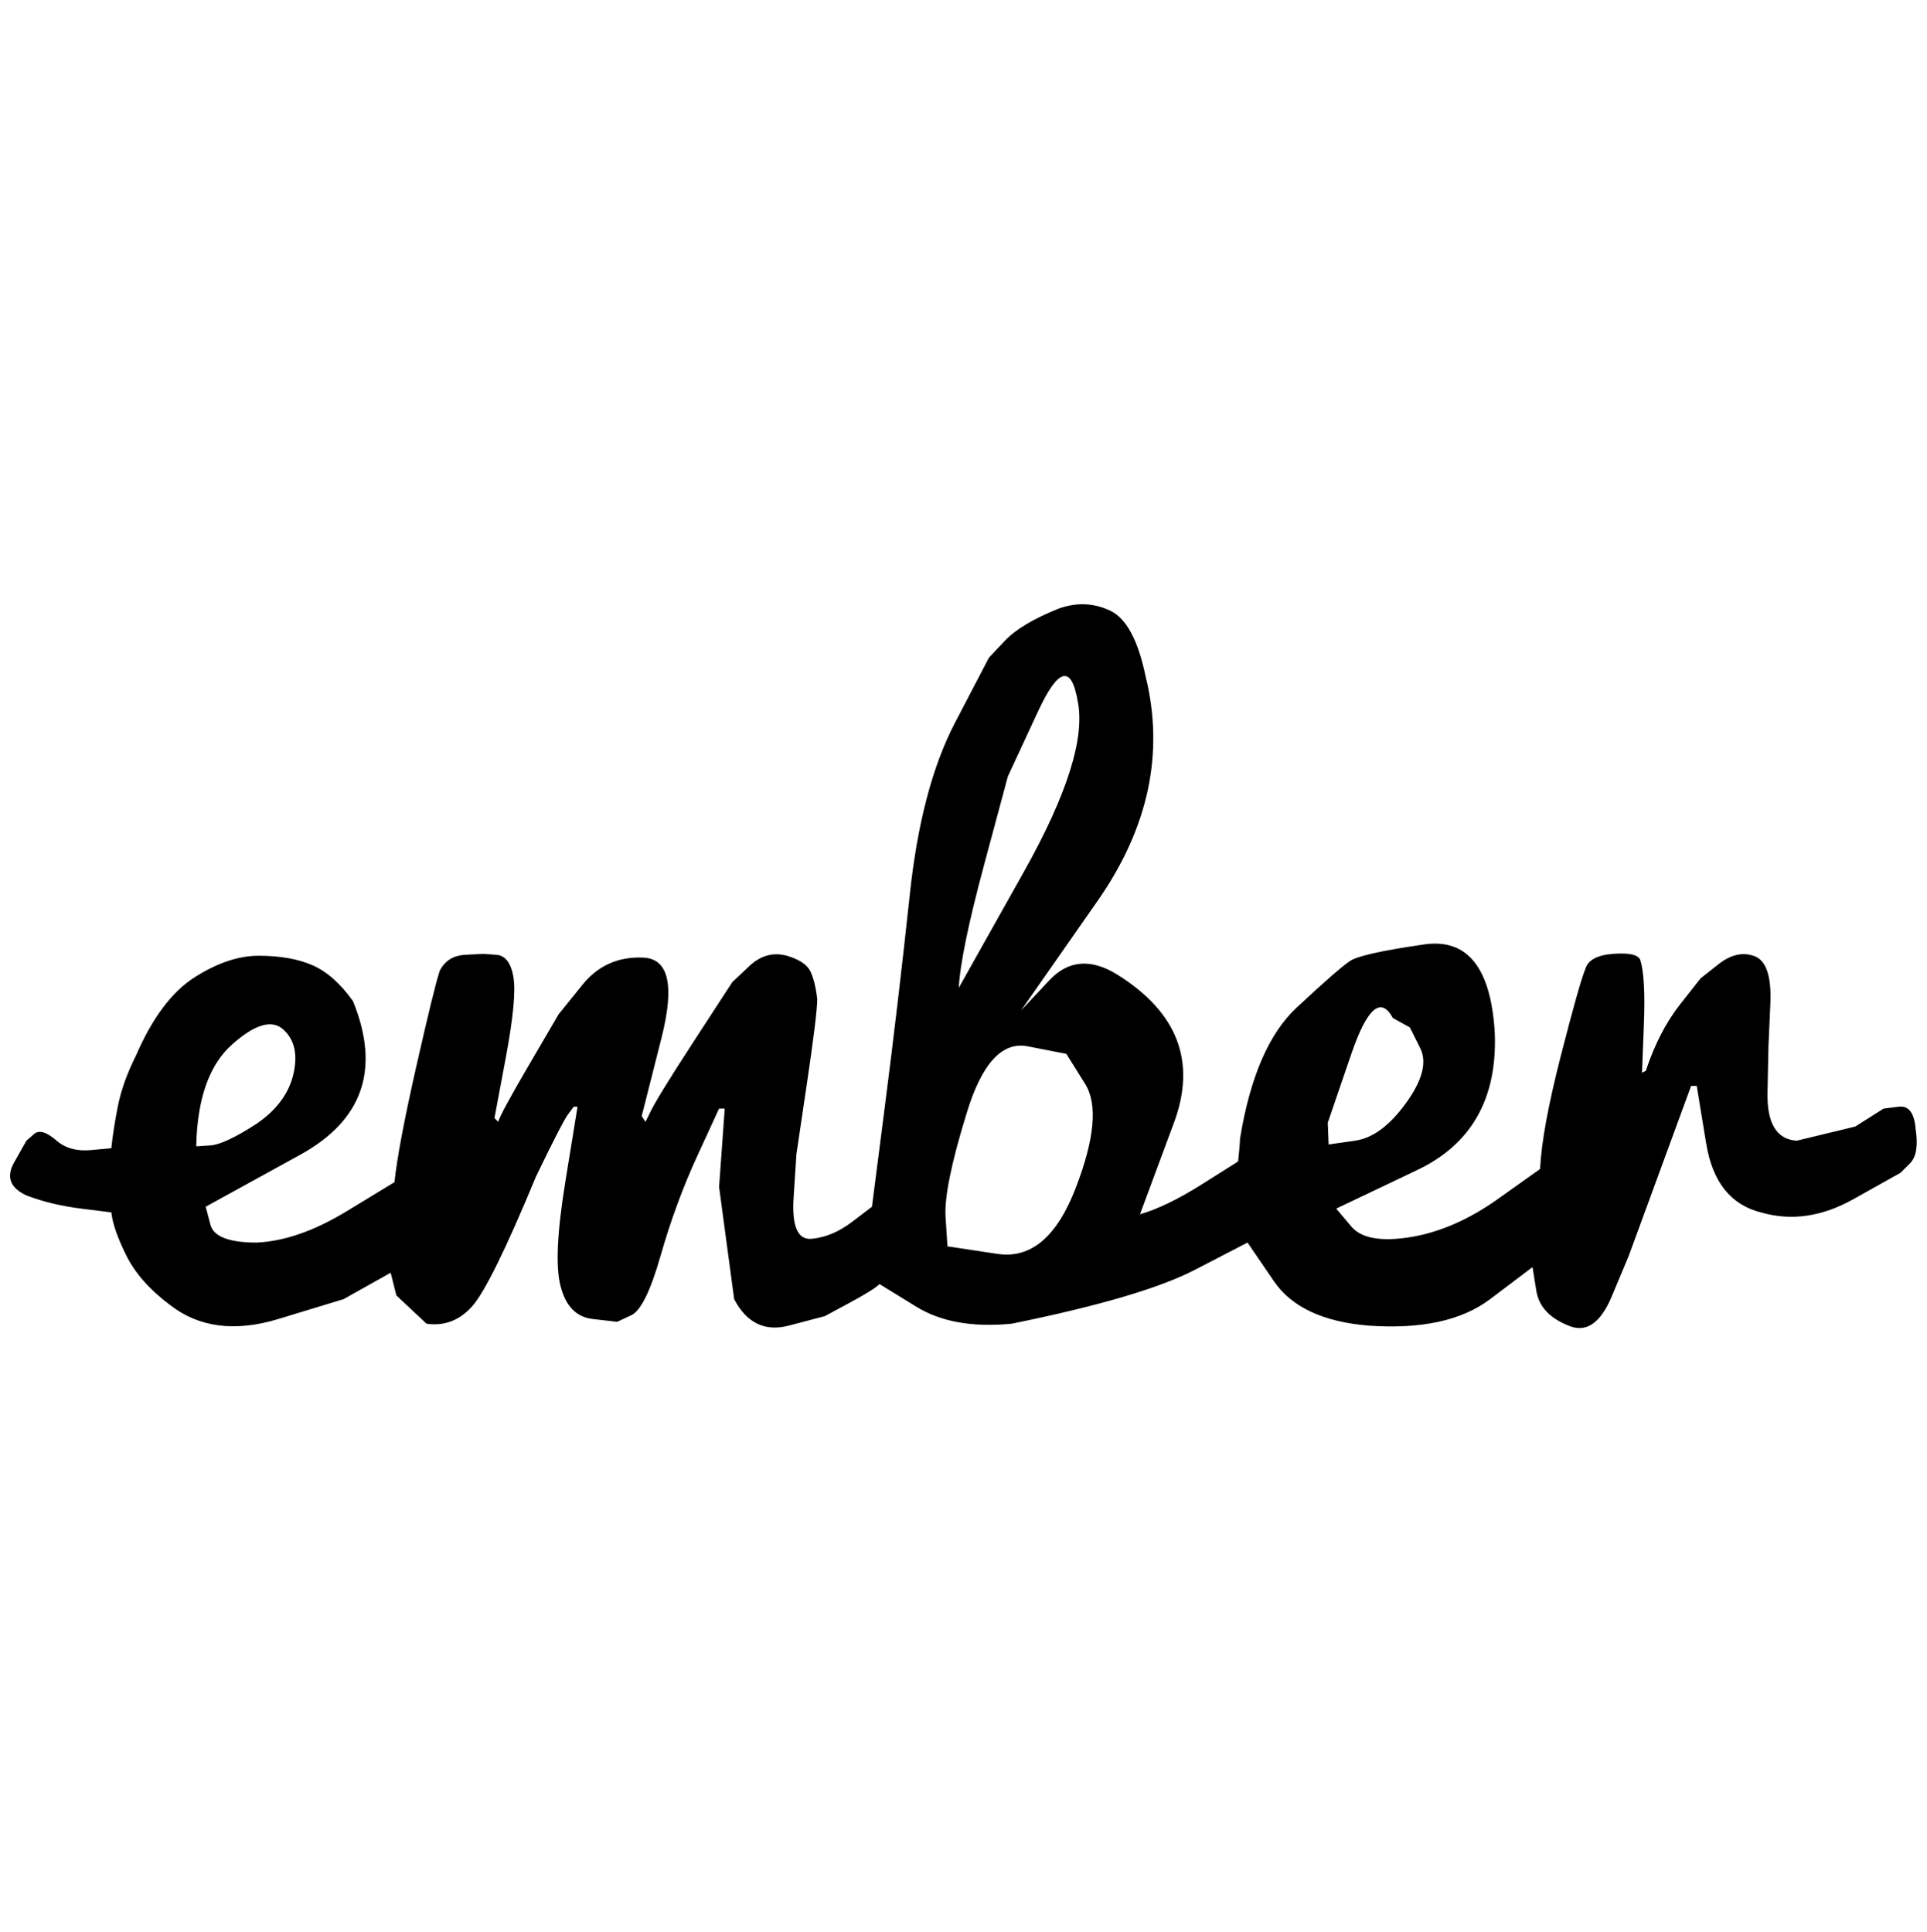 <?xml version="1.0" standalone="no"?>
<!DOCTYPE svg PUBLIC "-//W3C//DTD SVG 1.1//EN" "http://www.w3.org/Graphics/SVG/1.1/DTD/svg11.dtd" >
<svg xmlns="http://www.w3.org/2000/svg" xmlns:xlink="http://www.w3.org/1999/xlink" version="1.1" viewBox="-11 0 2042 2048">
   <path fill="currentColor"
d="M1397 1215l-1 -25t25 -73t44 -38l18 10l11 22q11 22 -15 58t-54 40l-28 4v2zM1129 1259q-30 78 -83 70l-53 -8l-2 -31q-2 -31 22 -109q24 -80 65 -72l41 8l20 32q20 32 -10 110zM1057 823l32 -69q32 -69 42 -11q12 58 -57 181l-69 123q2 -38 27 -131zM197 1213
q2 -74 38 -106t54 -16t11 47t-39 53q-34 22 -49 23l-15 1v-2zM2019 1197q-2 -26 -18 -24l-16 2l-30 19t-62 15q-32 -2 -31 -51l1 -49l2 -45q2 -45 -18 -51q-18 -6 -37 9l-19 15l-22 28q-22 28 -36 70l-4 2l2 -51q2 -51 -4 -69q-4 -8 -29 -6t-29 16q-6 14 -26 92t-22 120
l-45 32q-45 32 -91 40q-48 8 -64 -11l-16 -19l86 -41q86 -41 82 -145q-6 -104 -75 -94t-79 18q-12 8 -56 49t-60 139q0 4 -1 14l-1 10l-38 24q-38 24 -66 32l36 -97q36 -97 -60 -157q-42 -26 -72 6l-30 32l81 -116q81 -116 51 -238q-12 -58 -38 -70t-54 -2q-40 16 -57 34
l-17 18l-36 69q-36 69 -48 183q-12 112 -26 221l-14 109l-21 16q-21 16 -43 18t-19 -44l3 -46l11 -74q11 -74 11 -90q-2 -18 -7 -29t-25 -17q-22 -6 -40 11l-18 17l-41 63q-41 63 -47 77l-4 8l-4 -6l21 -83q21 -83 -19 -85t-65 29l-25 31l-31 53q-31 53 -33 61l-4 -4l12 -64
q12 -64 8 -86t-18 -23l-14 -1l-19 1q-19 1 -27 17q-6 18 -25 102t-23 122l-51 31q-51 31 -95 33q-44 0 -49 -19l-5 -19l100 -55q100 -55 56 -163q-20 -28 -43 -38t-57 -10q-32 0 -68 23t-62 83q-14 28 -19 53t-7 45l-22 2q-22 2 -36 -10q-16 -14 -24 -7l-8 7l-13 23
q-13 23 13 35q26 10 58 14l32 4q2 18 16 46t46 52q46 36 115 15l69 -21l50 -28l6 24t32 30q28 4 48 -18t68 -138q28 -58 34 -66l6 -8h4l-13 80q-13 80 -5 110q8 32 34 35l26 3l15 -7q15 -7 31 -63t39 -106l23 -50h6l-6 83t16 119q20 38 58 28l38 -10l26 -14q26 -14 32 -20
l39 24q39 24 101 18q138 -28 194 -57l56 -29l28 41q28 41 100 47q84 6 129 -28l45 -34l4 25q4 25 34 37q28 12 46 -31l18 -43l66 -180h6l10 61q10 61 58 73q48 14 98 -14l50 -28l10 -10q10 -10 6 -36z" />
</svg>
